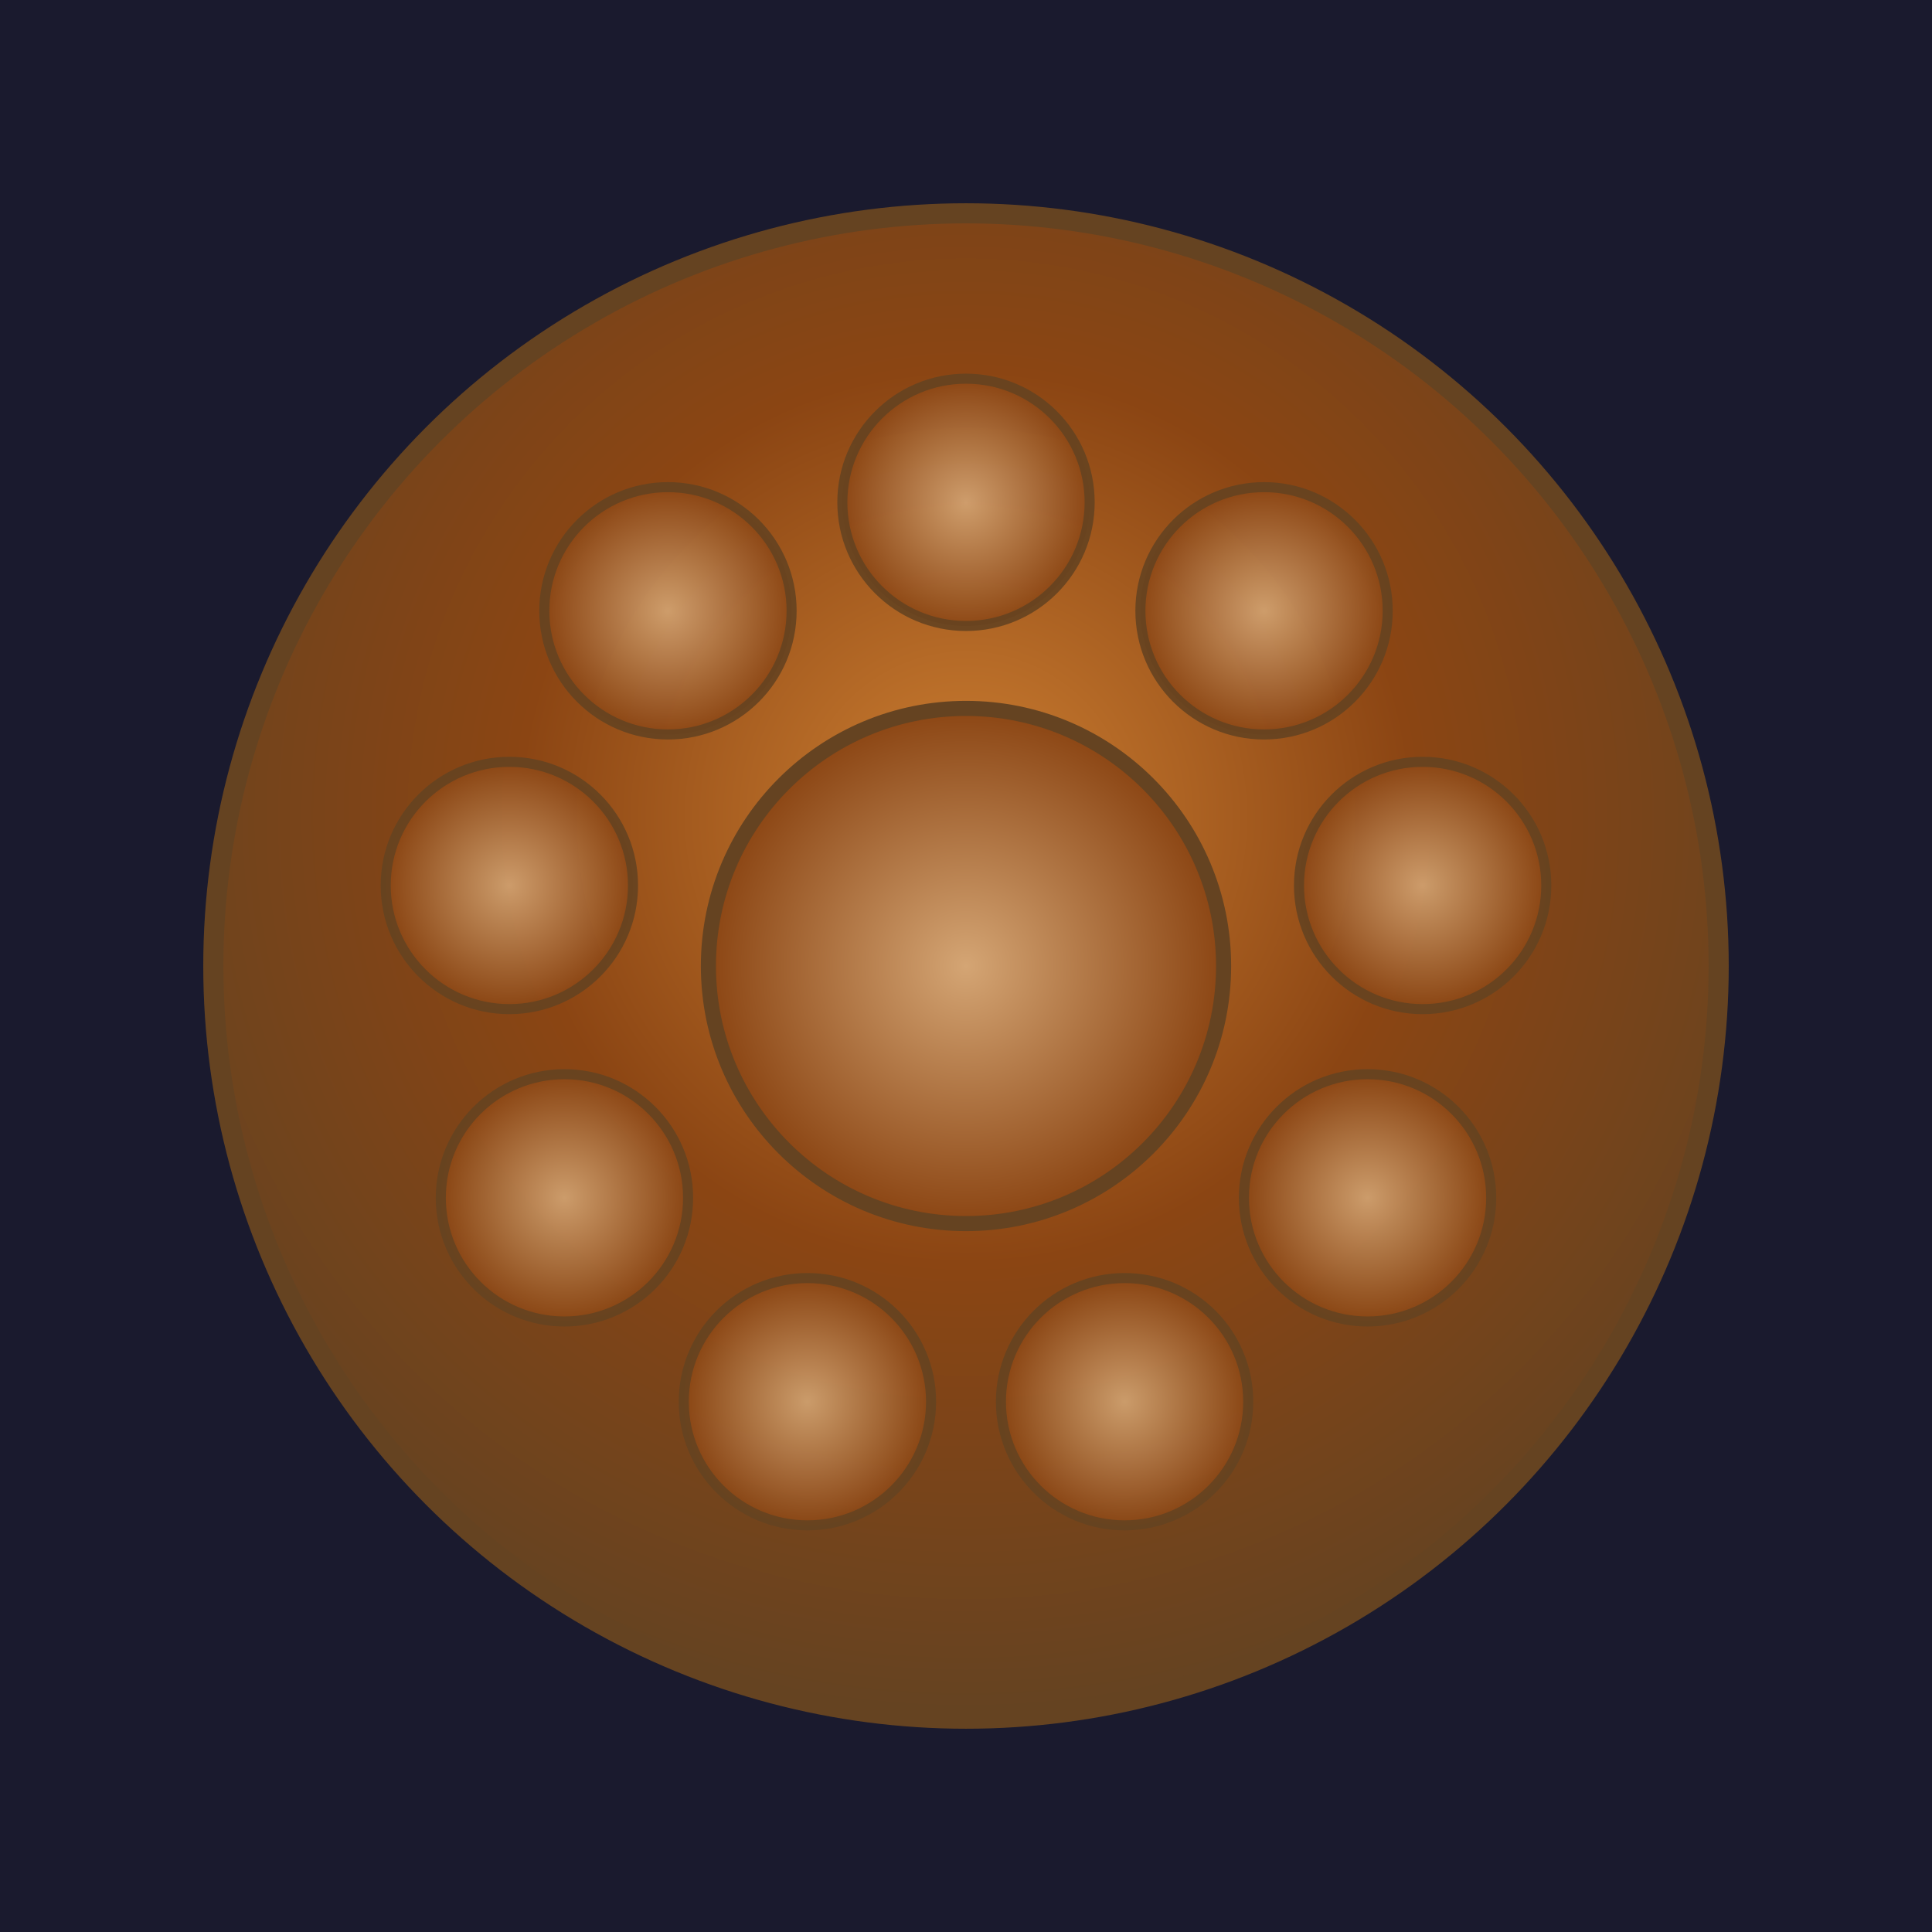 
<svg width="192" height="192" viewBox="0 0 192 192" xmlns="http://www.w3.org/2000/svg">
  <!-- Background for maskable area -->
  <rect x="0" y="0" width="192" height="192" fill="#1a1a2e"/>
  
  <defs>
    <radialGradient id="bronzeGradient" cx="50%" cy="40%" r="60%">
      <stop offset="0%" style="stop-color:#CD7F32;stop-opacity:1" />
      <stop offset="50%" style="stop-color:#8B4513;stop-opacity:1" />
      <stop offset="100%" style="stop-color:#654321;stop-opacity:1" />
    </radialGradient>
    <radialGradient id="centerGradient" cx="50%" cy="50%" r="50%">
      <stop offset="0%" style="stop-color:#D4A574;stop-opacity:1" />
      <stop offset="100%" style="stop-color:#8B4513;stop-opacity:1" />
    </radialGradient>
  </defs>
  
  <!-- Main handpan circle (smaller for safe area) -->
  <circle cx="96" cy="96" r="74.8" fill="url(#bronzeGradient)" stroke="#654321" stroke-width="2"/>
  
  <!-- Center note -->
  <circle cx="96" cy="96" r="25.6" fill="url(#centerGradient)" stroke="#654321" stroke-width="1.5"/>
  
  <!-- Outer notes -->
  <circle cx="96" cy="49.92" r="12.288" fill="url(#centerGradient)" stroke="#654321" stroke-width="1" opacity="0.9"/><circle cx="125.62" cy="60.701" r="12.288" fill="url(#centerGradient)" stroke="#654321" stroke-width="1" opacity="0.9"/><circle cx="141.38" cy="87.998" r="12.288" fill="url(#centerGradient)" stroke="#654321" stroke-width="1" opacity="0.9"/><circle cx="135.906" cy="119.04" r="12.288" fill="url(#centerGradient)" stroke="#654321" stroke-width="1" opacity="0.9"/><circle cx="111.76" cy="139.301" r="12.288" fill="url(#centerGradient)" stroke="#654321" stroke-width="1" opacity="0.9"/><circle cx="80.24" cy="139.301" r="12.288" fill="url(#centerGradient)" stroke="#654321" stroke-width="1" opacity="0.9"/><circle cx="56.094" cy="119.04" r="12.288" fill="url(#centerGradient)" stroke="#654321" stroke-width="1" opacity="0.9"/><circle cx="50.62" cy="87.998" r="12.288" fill="url(#centerGradient)" stroke="#654321" stroke-width="1" opacity="0.9"/><circle cx="66.38" cy="60.701" r="12.288" fill="url(#centerGradient)" stroke="#654321" stroke-width="1" opacity="0.9"/>
</svg>

